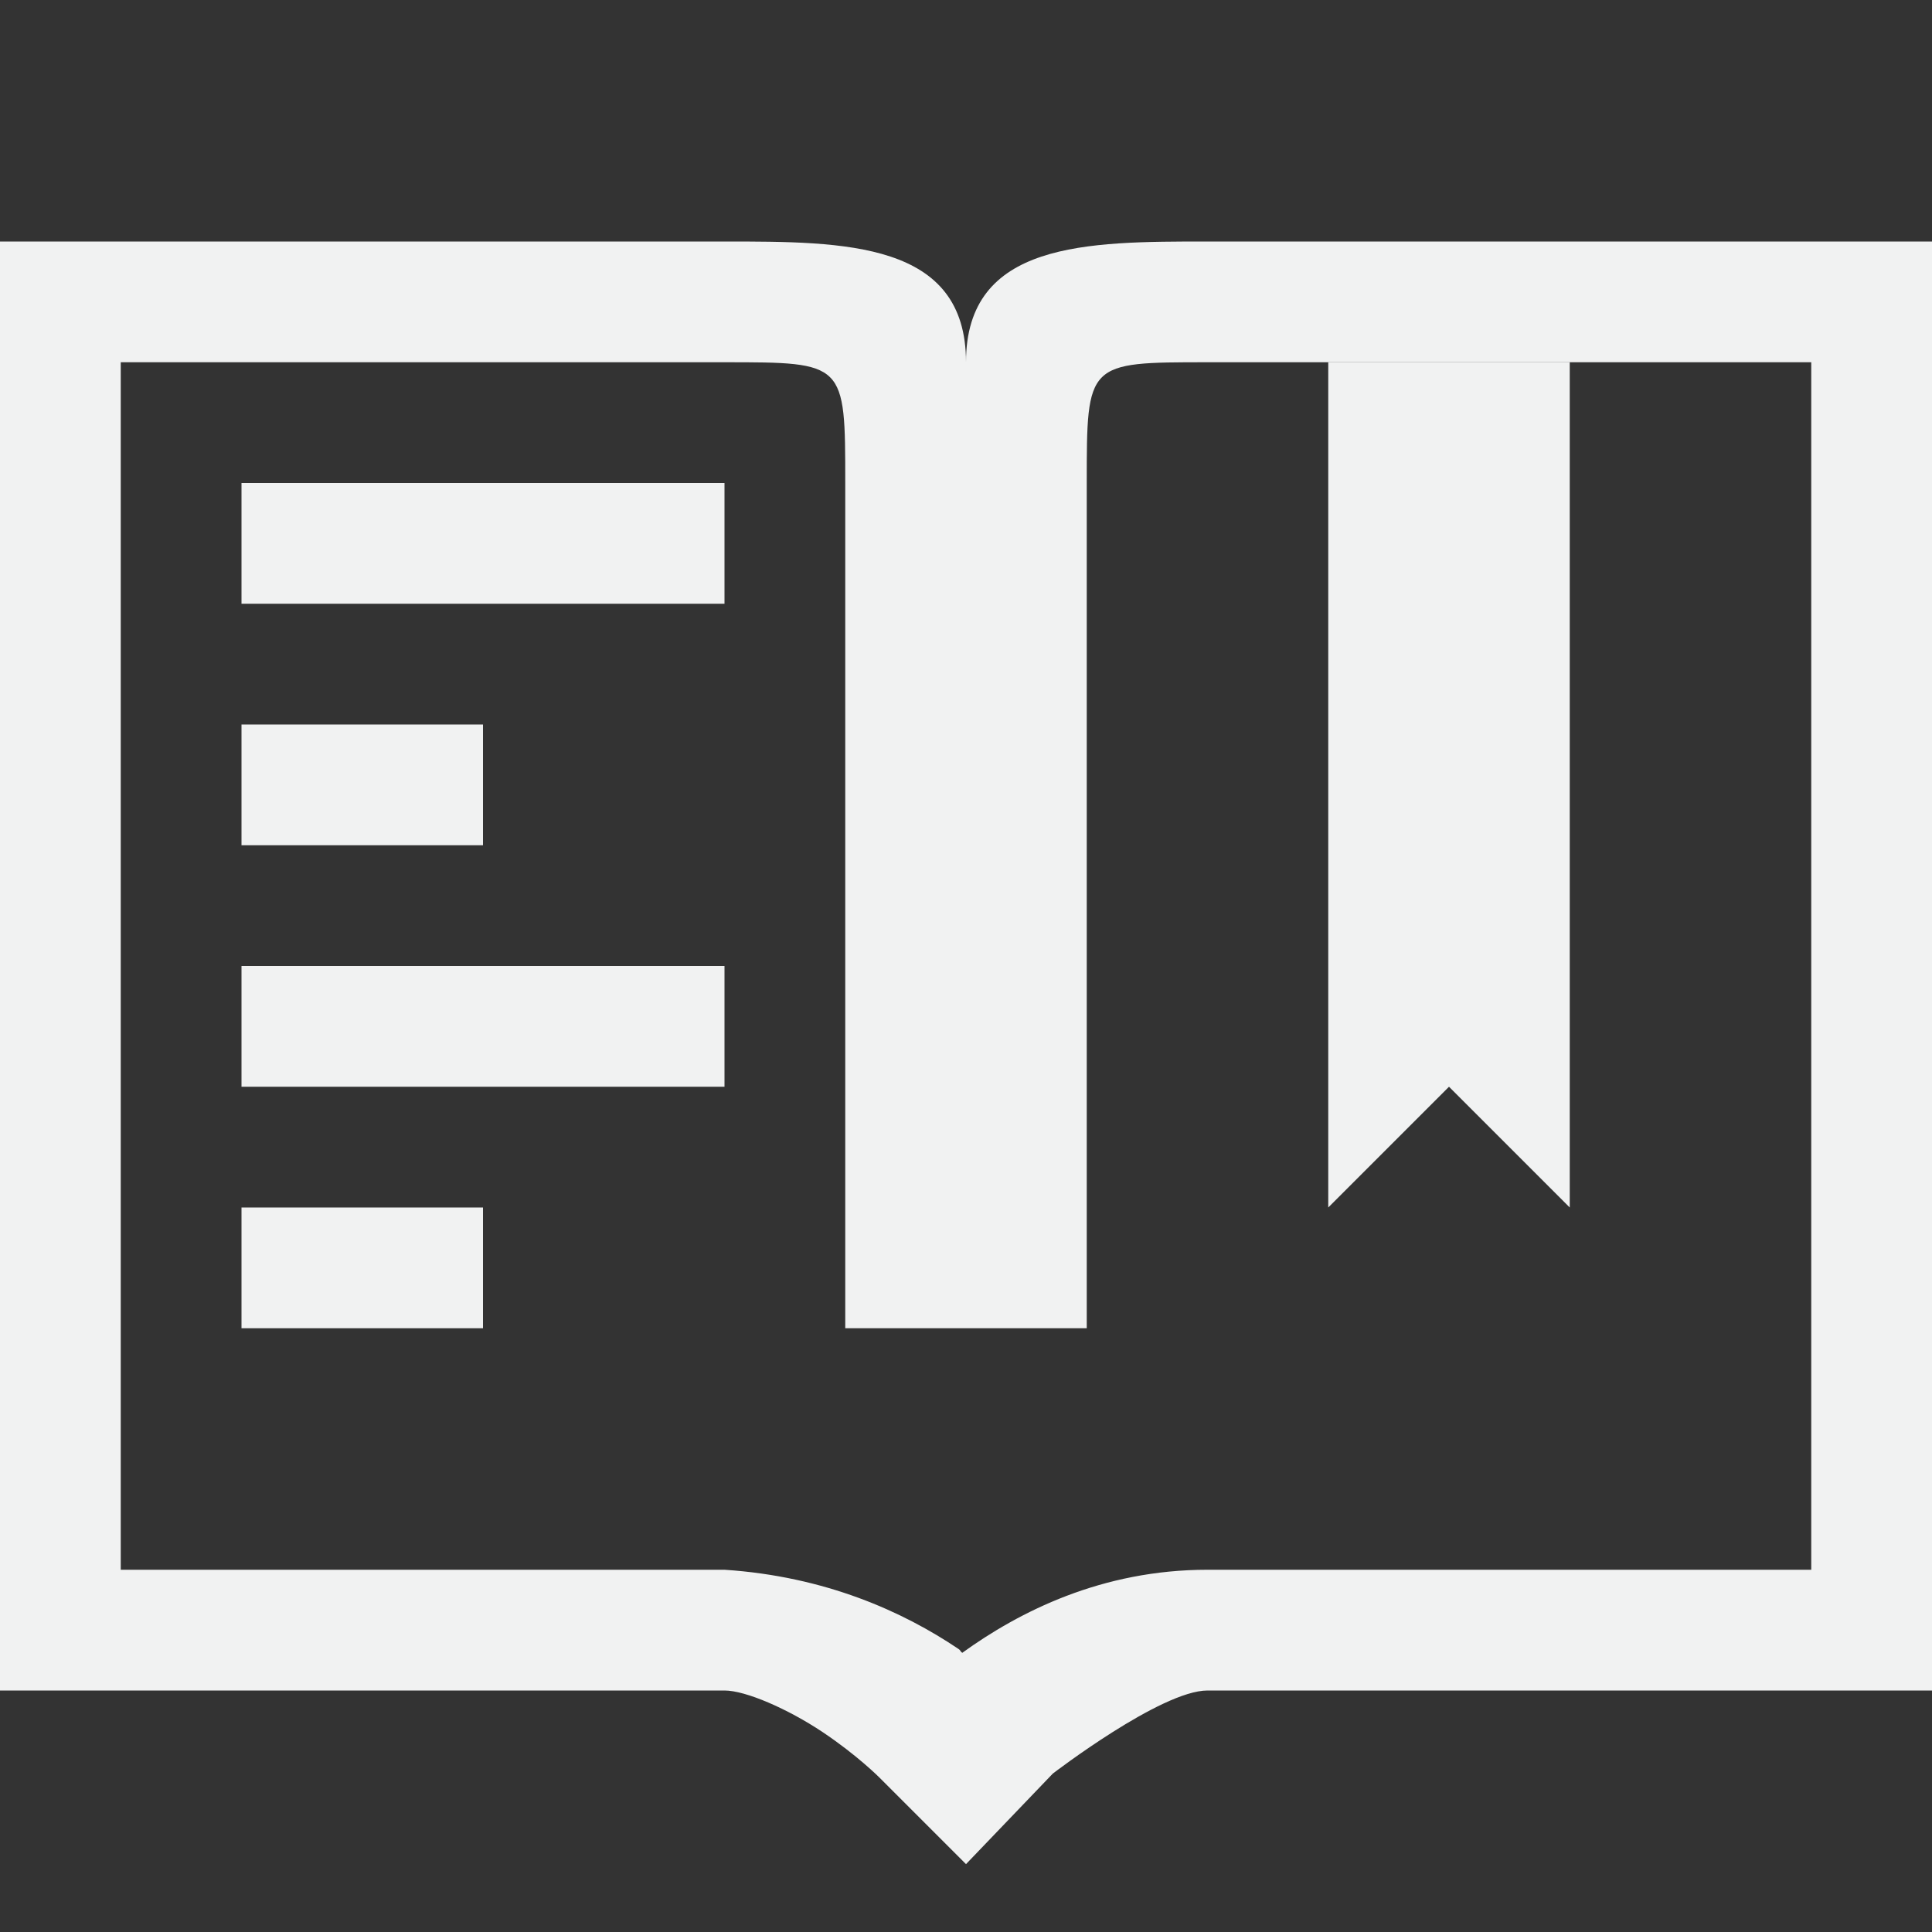 <?xml version="1.0" encoding="UTF-8"?>
<svg version="1.1" viewBox="0 0 16 16" xmlns="http://www.w3.org/2000/svg">
<rect x="0" y="0" width="16" height="16" fill="#333333" stroke="none"/>
<path d="m0 2v12h6c0.175 0 0.524 0.152 0.812 0.344 0.287 0.192 0.469 0.375 0.469 0.375l0.719 0.719 0.719-0.75s0.896-0.688 1.281-0.688l6 2.5e-4v-12l-6-2.5e-4c-1-4.17e-5 -2 2.5e-4 -2 1 0-1-1-1-2-1h-6zm1 1h5c1 0 1 0 1 1v7h2v-7c0-1 0-1 1-1h5v10h-5c-0.877 0-1.56 0.348-2.031 0.688-0.02-0.014-0.011-0.019-0.031-0.032-0.46-0.31-1.104-0.601-1.938-0.656h-5z" style="color:#f1f2f2;fill:#f1f2f2;text-decoration-line:none;text-indent:0;text-transform:none"/>
<path d="m11 3h2v7l-1-1-1 1z" style="fill:#f1f2f2;paint-order:markers fill stroke"/>
<rect x="2" y="4" width="4" height="1" style="fill:#f1f2f2;paint-order:markers fill stroke"/>
<rect x="2" y="6" width="2" height="1" style="fill:#f1f2f2;paint-order:markers fill stroke"/>
<rect x="2" y="8" width="4" height="1" style="fill:#f1f2f2;paint-order:markers fill stroke"/>
<rect x="2" y="10" width="2" height="1" style="fill:#f1f2f2;paint-order:markers fill stroke"/>
</svg>
